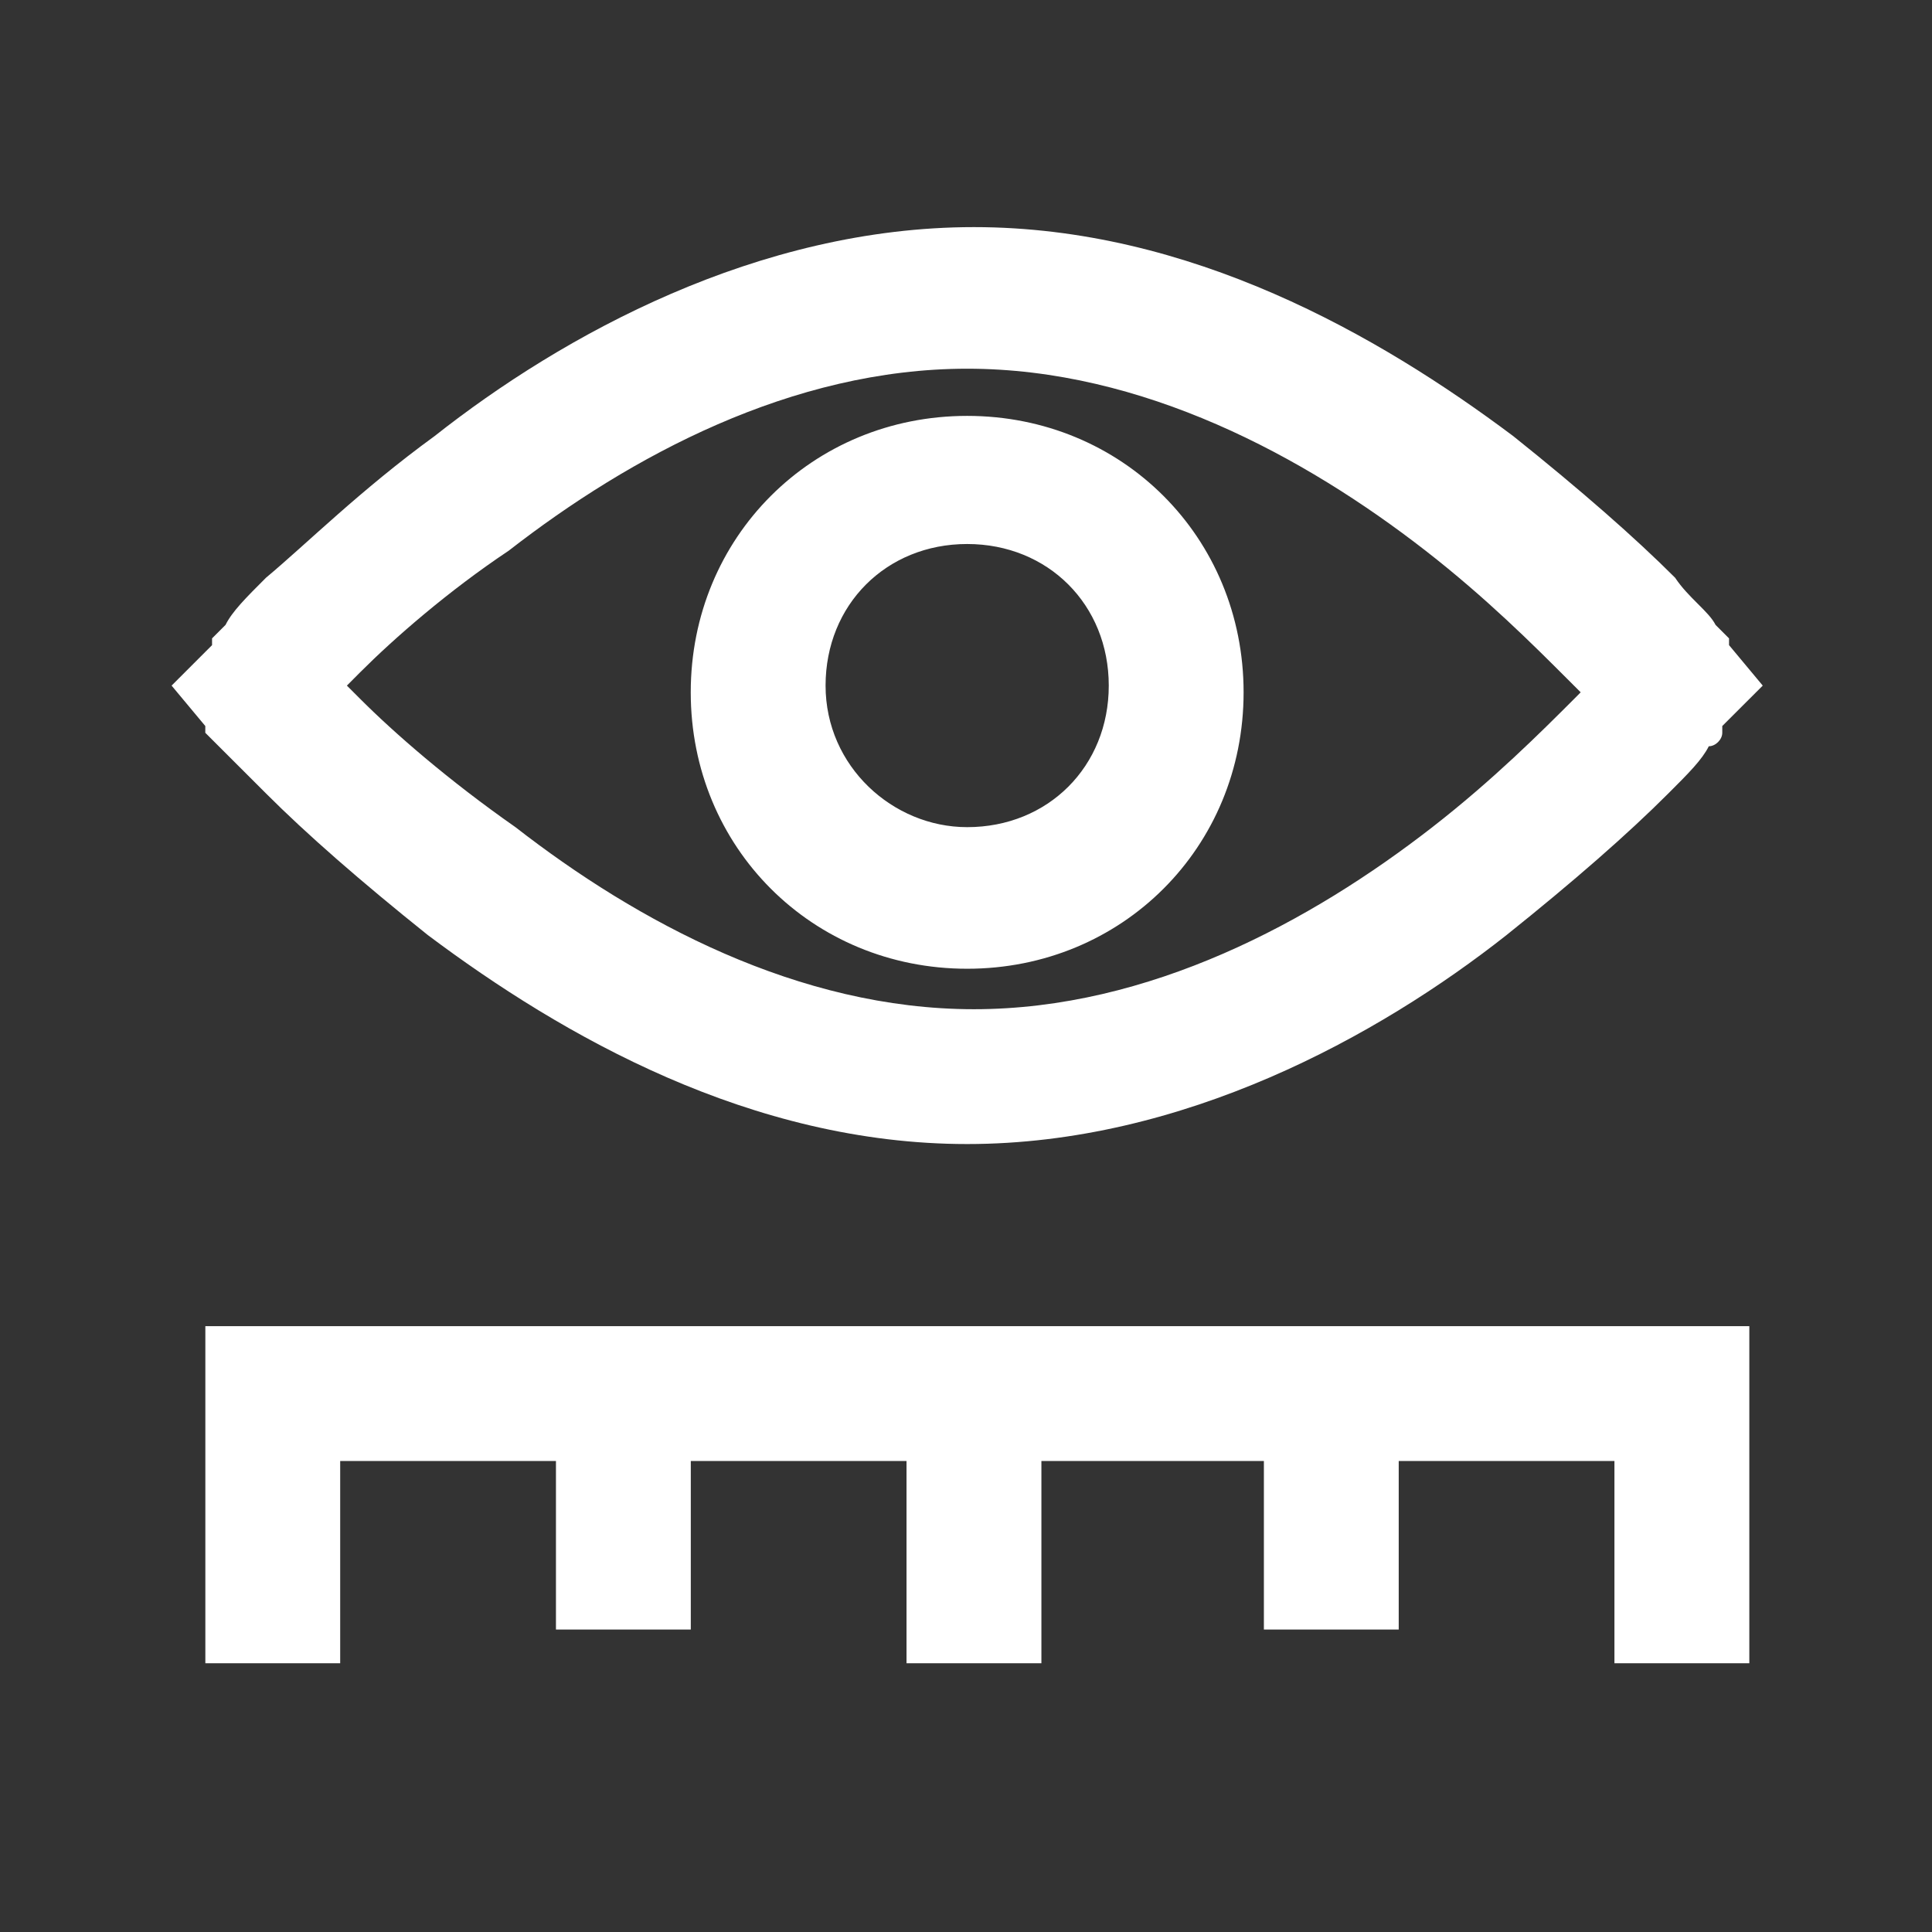 <svg width="38" height="38" viewBox="0 0 38 38" fill="none" xmlns="http://www.w3.org/2000/svg">
<rect x="0" y="0" width="38" height="38" fill="#333333" stroke="none"/>
<path d="M4.039 26.084V32.714H6.691V28.736H10.935V32.051H13.587V28.736H17.83V32.714H20.483V28.736H24.859V32.051H27.511V28.736H31.754V32.714H34.407V26.084H4.039Z" fill="white"/>
<path d="M34.671 13.485L34.008 12.689C34.008 12.689 34.008 12.689 34.008 12.556C34.008 12.556 33.875 12.424 33.743 12.291C33.61 12.026 33.212 11.761 32.947 11.363C32.151 10.567 31.09 9.639 29.764 8.578C27.112 6.589 23.399 4.467 19.155 4.467C14.912 4.467 11.066 6.589 8.547 8.578C7.088 9.639 6.027 10.7 5.232 11.363C4.834 11.761 4.568 12.026 4.436 12.291C4.303 12.424 4.171 12.556 4.171 12.556C4.171 12.556 4.171 12.556 4.171 12.689L3.375 13.485L4.038 14.28C4.038 14.28 4.038 14.28 4.038 14.413C4.038 14.413 4.171 14.546 4.303 14.678C4.568 14.943 4.834 15.209 5.232 15.606C6.027 16.402 7.088 17.33 8.414 18.391C11.066 20.38 14.779 22.502 19.023 22.502C23.266 22.502 27.112 20.38 29.632 18.391C30.958 17.33 32.019 16.402 32.814 15.606C33.212 15.209 33.477 14.943 33.61 14.678C33.743 14.678 33.875 14.546 33.875 14.413C33.875 14.413 33.875 14.413 33.875 14.28L34.671 13.485ZM30.958 13.75C30.295 14.413 29.366 15.341 28.173 16.269C25.786 18.126 22.603 19.85 19.155 19.85C15.708 19.85 12.525 18.126 10.138 16.269C8.812 15.341 7.751 14.413 7.088 13.75C7.088 13.75 6.955 13.617 6.823 13.485C6.955 13.352 6.955 13.352 7.088 13.219C7.751 12.556 8.812 11.628 10.005 10.832C12.392 8.976 15.575 7.252 19.023 7.252C22.471 7.252 25.653 8.976 28.04 10.832C29.234 11.761 30.162 12.689 30.825 13.352C30.958 13.485 30.958 13.485 31.09 13.617C31.09 13.617 30.958 13.75 30.958 13.75ZM19.023 8.18C15.973 8.18 13.586 10.567 13.586 13.617C13.586 16.667 15.973 19.054 19.023 19.054C22.073 19.054 24.46 16.667 24.46 13.617C24.46 10.567 22.073 8.18 19.023 8.18ZM19.023 16.269C17.564 16.269 16.238 15.076 16.238 13.485C16.238 11.893 17.432 10.7 19.023 10.7C20.614 10.7 21.808 11.893 21.808 13.485C21.808 15.076 20.614 16.269 19.023 16.269Z" fill="white"/>
</svg>
